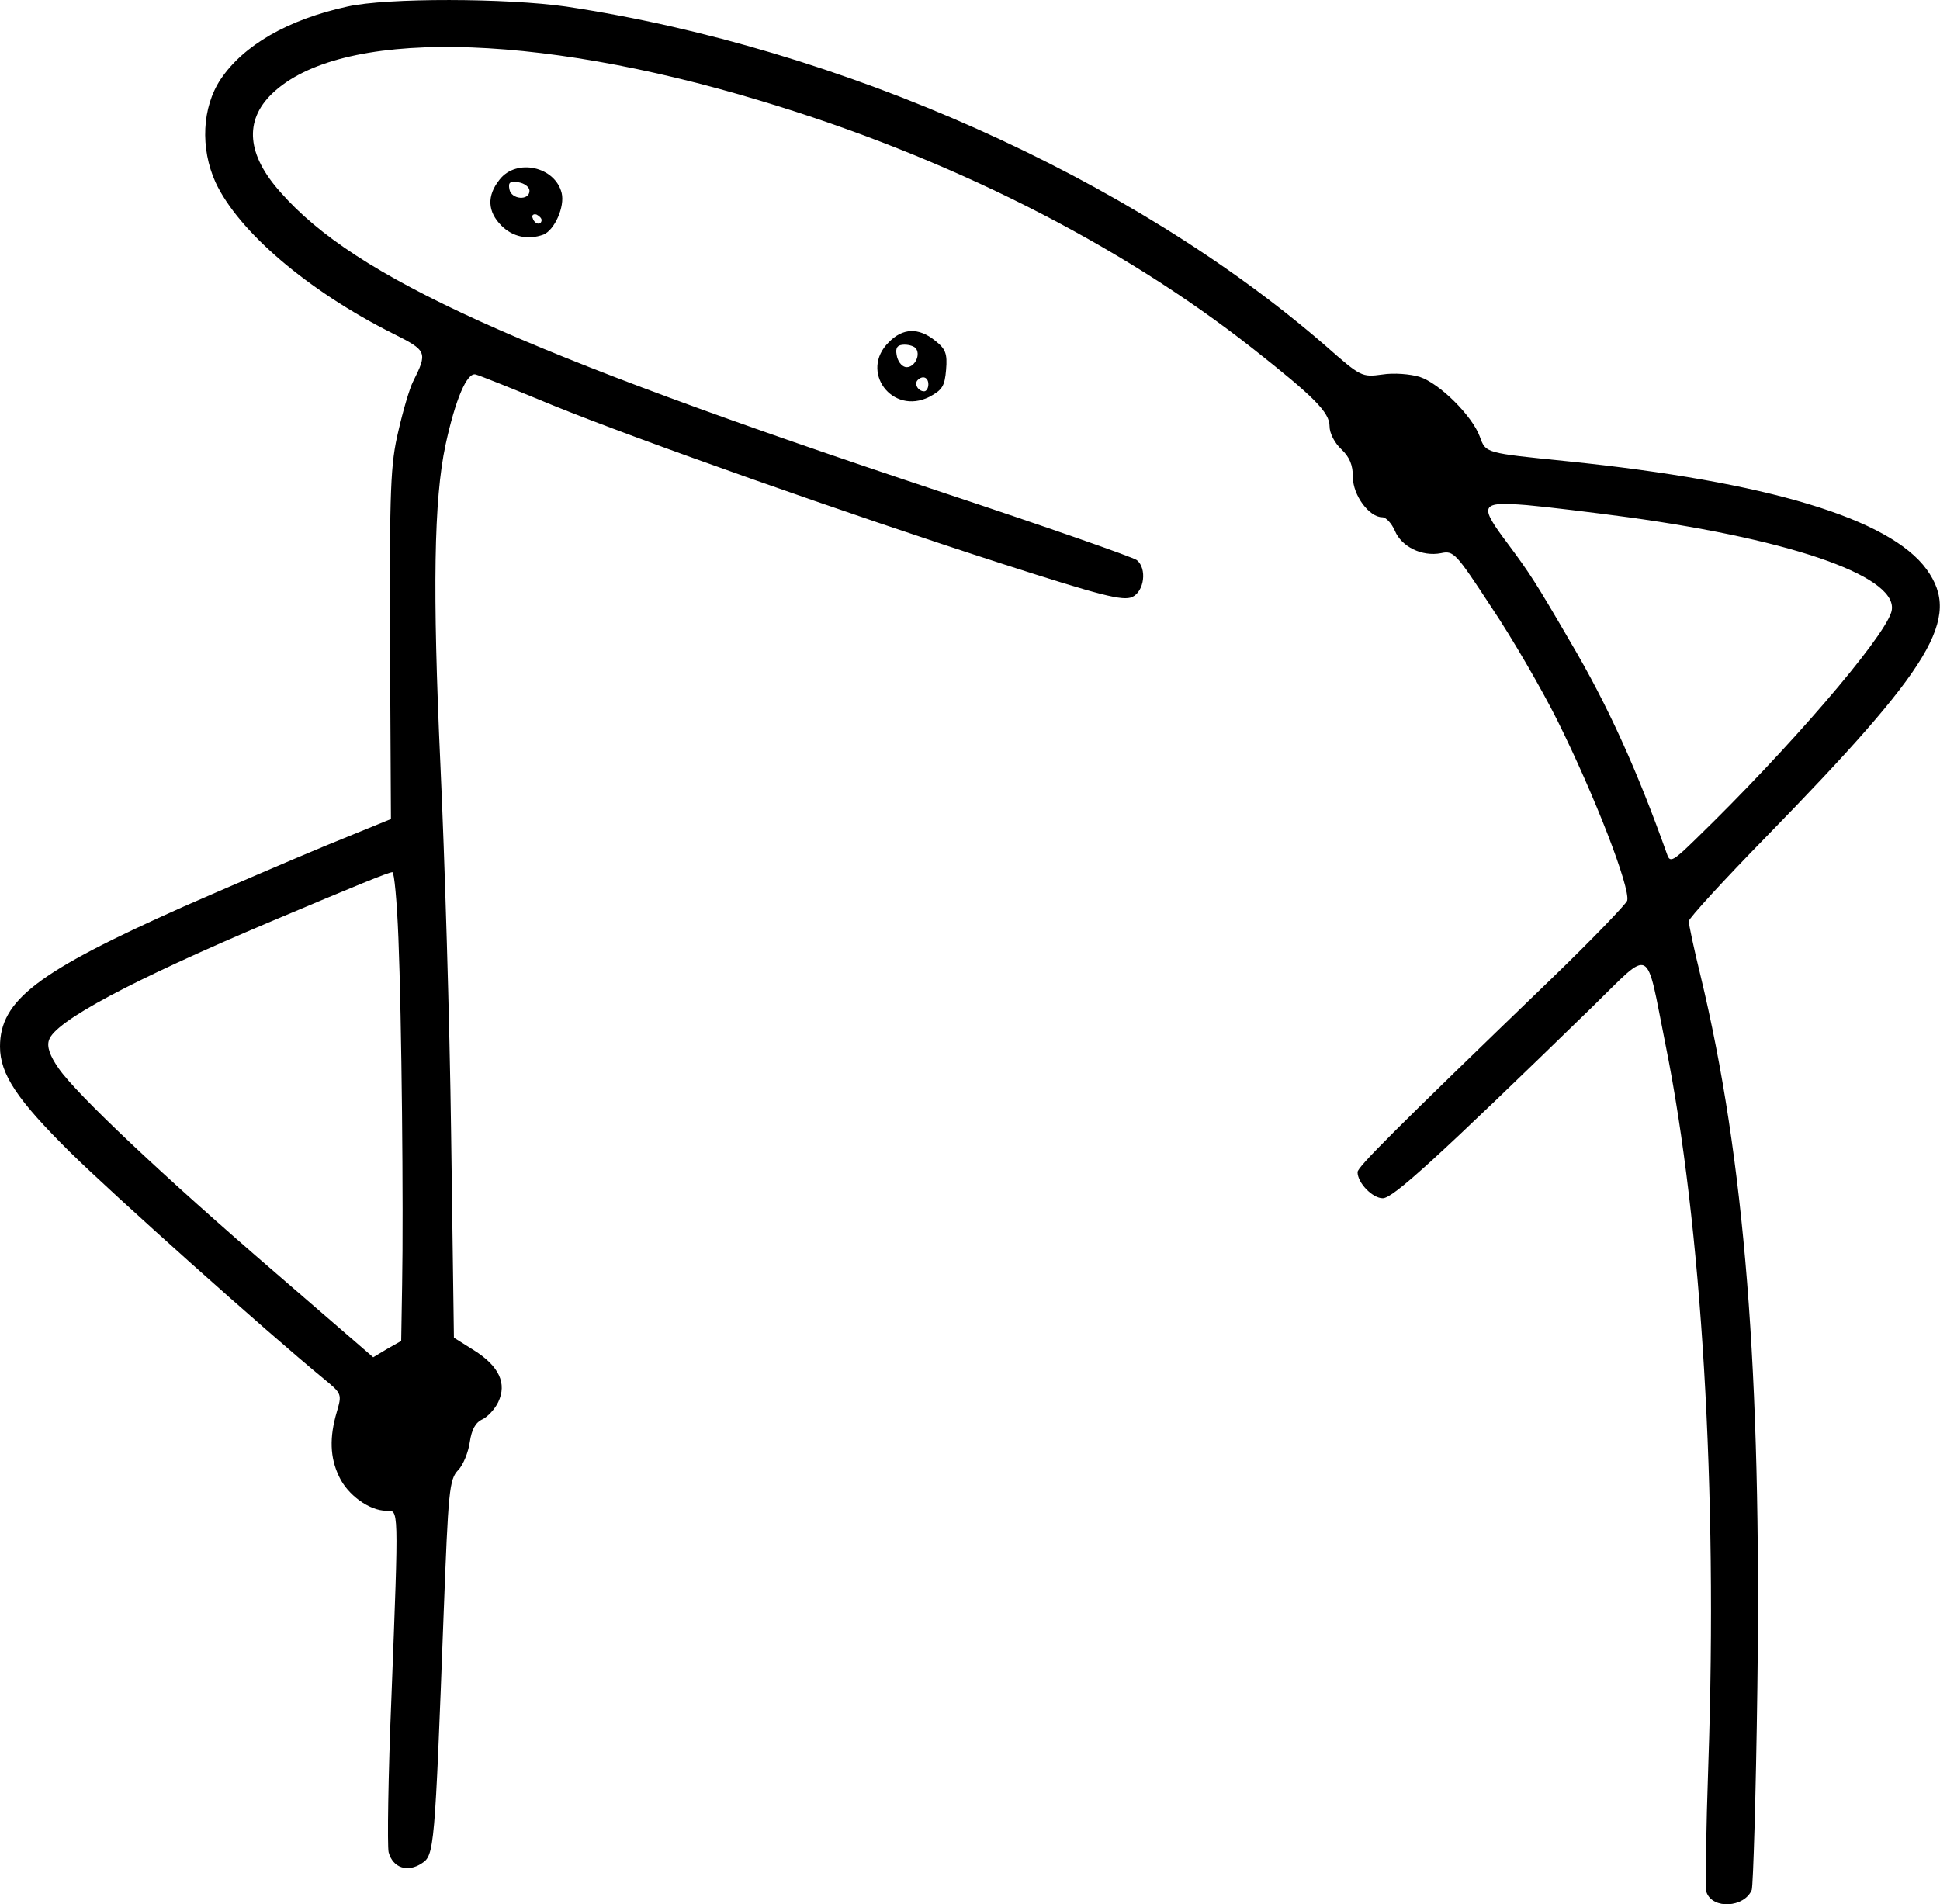 <?xml version="1.0" standalone="no"?>
<svg version="1.0" xmlns="http://www.w3.org/2000/svg" viewBox="0 0 415.853 408.283" preserveAspectRatio="xMidYMid meet">
	<g transform="translate(-61,456.891) scale(0.1,-0.1)" fill="#000000" stroke="none">
		<path d="M1355 4555 c-128 -28 -223 -83 -272 -156 -40 -60 -44 -148 -11 -221 49 -105 197 -232 380 -324 74 -37 75 -40 43 -104 -7 -14 -21 -61 -31 -105 -17 -71 -19 -121 -18 -456 l2 -376 -142 -58 c-77 -32 -214 -91 -303 -130 -314 -140 -393 -201 -393 -300 0 -59 37 -114 149 -225 91 -90 423 -387 545 -487 39 -32 39 -33 28 -71 -16 -54 -15 -98 5 -139 18 -39 65 -73 101 -73 27 0 27 16 11 -401 -7 -168 -9 -317 -6 -331 9 -34 41 -44 71 -24 27 17 28 30 47 536 10 263 12 287 31 307 11 11 22 39 25 60 4 27 12 42 27 49 11 5 27 22 34 37 19 40 2 77 -52 111 l-43 27 -6 437 c-3 240 -14 597 -23 792 -17 374 -14 568 11 685 21 97 46 157 65 151 8 -2 83 -32 165 -66 185 -75 626 -231 964 -340 211 -68 258 -80 278 -71 26 12 32 61 10 79 -7 6 -196 72 -419 146 -909 302 -1256 460 -1416 642 -73 81 -79 154 -19 212 144 139 557 133 1047 -15 403 -121 769 -306 1055 -531 132 -104 165 -137 165 -167 0 -15 11 -36 25 -49 18 -17 25 -34 25 -60 0 -39 35 -86 63 -86 8 0 20 -13 27 -29 14 -34 58 -56 99 -48 27 6 32 0 108 -116 45 -67 108 -176 141 -242 81 -163 157 -360 150 -387 -2 -7 -75 -83 -163 -168 -338 -326 -415 -403 -415 -414 0 -23 32 -56 54 -56 22 0 113 83 451 412 128 125 112 133 155 -82 78 -386 112 -957 92 -1540 -5 -146 -7 -271 -4 -278 13 -37 81 -33 97 5 3 10 9 205 12 433 9 677 -27 1134 -122 1528 -14 57 -25 109 -25 116 0 6 75 88 166 181 357 366 419 469 344 573 -79 109 -341 188 -770 232 -177 18 -175 17 -188 53 -16 44 -86 114 -129 128 -20 6 -55 9 -80 5 -44 -6 -46 -5 -122 62 -415 360 -1037 638 -1628 727 -126 18 -384 19 -468 0z m2745 -1095 c363 -50 587 -131 564 -204 -19 -59 -219 -292 -418 -485 -49 -48 -56 -52 -62 -35 -64 180 -127 320 -208 457 -75 129 -87 147 -133 209 -64 85 -61 92 40 84 45 -4 143 -16 217 -26z m-2636 -902 c7 -172 11 -577 8 -743 l-2 -121 -30 -17 -30 -18 -207 179 c-244 210 -428 384 -467 440 -19 27 -26 47 -21 61 12 40 177 128 475 254 185 78 253 106 261 106 4 1 10 -63 13 -141z"/>
		<path d="M1681 4184 c-28 -35 -26 -69 4 -99 24 -24 57 -31 90 -19 24 10 46 60 39 89 -14 57 -97 75 -133 29z m64 -24 c0 -22 -39 -19 -43 3 -3 15 1 18 20 15 12 -2 23 -10 23 -18z m26 -63 c-1 -12 -15 -9 -19 4 -3 6 1 10 8 8 6 -3 11 -8 11 -12z"/>
		<path d="M2515 3835 c-63 -62 7 -157 87 -117 28 15 33 23 36 58 3 35 -1 45 -24 63 -35 28 -69 27 -99 -4z m59 -14 c10 -16 -6 -42 -23 -39 -9 2 -17 13 -19 26 -3 16 2 22 17 22 11 0 22 -4 25 -9z m26 -76 c0 -8 -4 -15 -9 -15 -13 0 -22 16 -14 24 11 11 23 6 23 -9z"/>
	</g>
</svg>